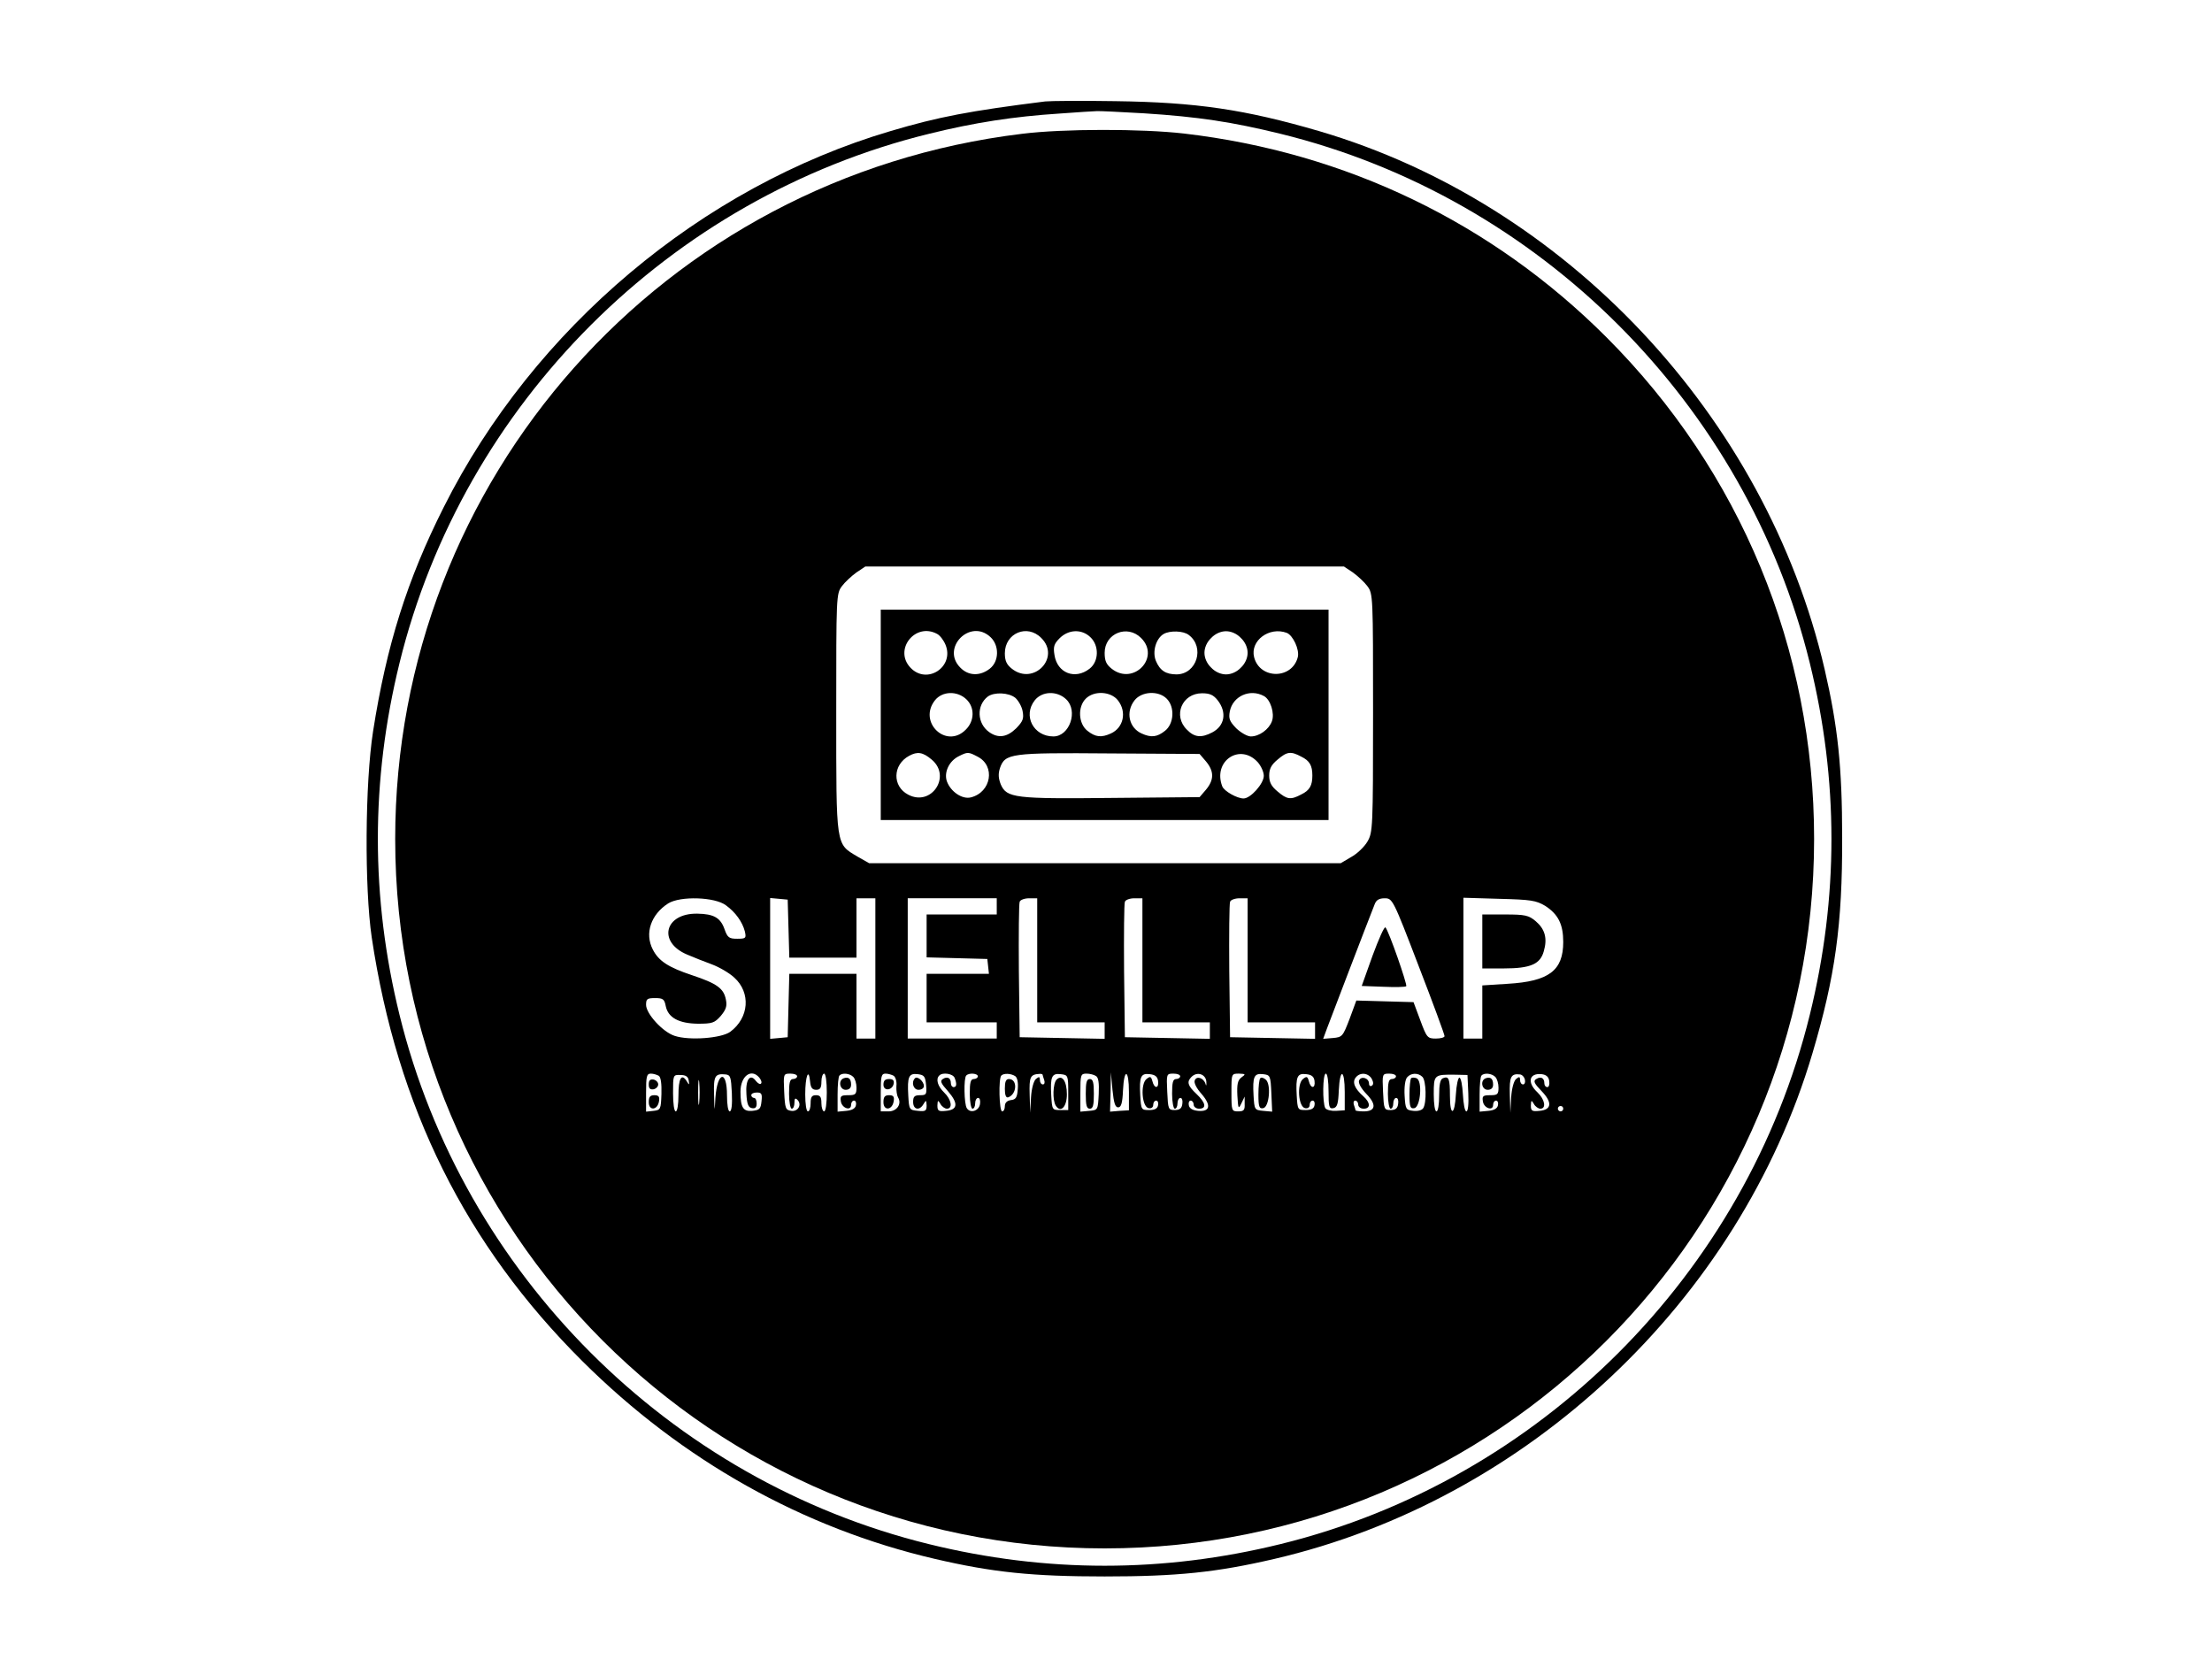 <?xml version="1.0" standalone="no"?>
<!DOCTYPE svg PUBLIC "-//W3C//DTD SVG 20010904//EN"
 "http://www.w3.org/TR/2001/REC-SVG-20010904/DTD/svg10.dtd">
<svg version="1.0" xmlns="http://www.w3.org/2000/svg"
 width="120" height="90" viewBox="0 0 653 615"
 preserveAspectRatio="xMidYMid meet">

<g transform="translate(0,615) scale(0.1,-0.1)"
fill="#000000" stroke="none">
<path d="M3040 5774 c-279 -35 -396 -57 -574 -110 -701 -207 -1323 -731 -1656
-1394 -136 -270 -212 -512 -262 -831 -30 -193 -32 -580 -5 -764 94 -629 348
-1140 781 -1571 370 -368 817 -619 1307 -733 215 -50 361 -65 629 -65 268 0
414 15 629 65 938 218 1723 956 1995 1875 84 283 111 477 110 799 0 262 -16
412 -65 624 -218 937 -958 1726 -1874 1995 -274 80 -455 107 -755 111 -124 2
-241 1 -260 -1z m365 -44 c203 -13 327 -32 507 -76 961 -236 1726 -1001 1962
-1962 107 -435 107 -869 0 -1304 -236 -961 -1001 -1726 -1962 -1962 -435 -107
-869 -107 -1304 0 -961 236 -1726 1001 -1962 1962 -107 435 -107 869 0 1304
236 961 1001 1726 1963 1962 170 42 314 64 483 75 68 5 130 9 138 9 8 1 87 -3
175 -8z"/>
<path d="M2954 5654 c-1330 -161 -2324 -1279 -2324 -2614 0 -1454 1176 -2630
2630 -2630 1454 0 2630 1176 2630 2630 0 703 -273 1363 -770 1860 -424 424
-965 685 -1566 755 -157 18 -447 18 -600 -1z m1226 -1626 c18 -13 43 -36 54
-51 21 -28 21 -38 21 -470 0 -428 -1 -443 -21 -477 -11 -19 -38 -45 -60 -57
l-39 -23 -874 0 -874 0 -44 25 c-80 48 -78 32 -78 532 0 432 0 442 21 470 11
15 36 38 54 51 l33 22 887 0 887 0 33 -22z m-2324 -1234 c36 -26 61 -62 70
-96 6 -26 4 -28 -28 -28 -30 0 -36 4 -47 35 -15 43 -40 57 -101 58 -122 2
-148 -106 -37 -152 23 -10 64 -26 91 -36 27 -10 65 -32 83 -49 62 -56 55 -149
-15 -201 -33 -24 -152 -33 -206 -15 -44 14 -106 82 -106 115 0 22 4 25 34 25
29 0 34 -4 39 -30 9 -43 49 -64 119 -65 54 0 62 3 85 29 19 23 24 36 19 60 -8
42 -33 60 -126 91 -87 29 -123 52 -145 95 -31 60 -7 130 57 171 45 28 173 24
214 -7z m232 -86 l3 -108 124 0 125 0 0 110 0 110 35 0 35 0 0 -260 0 -260
-35 0 -35 0 0 120 0 120 -125 0 -124 0 -3 -117 -3 -118 -32 -3 -33 -3 0 261 0
261 33 -3 32 -3 3 -107z m772 82 l0 -30 -130 0 -130 0 0 -80 0 -79 113 -3 112
-3 3 -27 3 -28 -115 0 -116 0 0 -90 0 -90 130 0 130 0 0 -30 0 -30 -165 0
-165 0 0 260 0 260 165 0 165 0 0 -30z m150 -200 l0 -230 125 0 125 0 0 -30 0
-31 -157 3 -158 3 -3 245 c-1 134 0 250 3 257 2 7 18 13 35 13 l30 0 0 -230z
m390 0 l0 -230 125 0 125 0 0 -30 0 -31 -157 3 -158 3 -3 245 c-1 134 0 250 3
257 2 7 18 13 35 13 l30 0 0 -230z m390 0 l0 -230 125 0 125 0 0 -30 0 -31
-157 3 -158 3 -3 245 c-1 134 0 250 3 257 2 7 18 13 35 13 l30 0 0 -230z m634
-21 c53 -137 96 -254 96 -260 0 -5 -15 -9 -32 -9 -31 0 -34 3 -58 68 l-25 67
-106 3 -106 3 -25 -68 c-25 -65 -27 -68 -62 -71 l-36 -3 14 38 c12 32 148 388
177 461 6 16 17 22 37 22 29 0 31 -3 126 -251z m469 223 c48 -31 67 -68 67
-134 0 -106 -53 -146 -206 -155 l-94 -6 0 -98 0 -99 -35 0 -35 0 0 261 0 261
133 -4 c118 -3 136 -6 170 -26z m-3286 -630 c8 -5 11 -30 10 -67 -2 -57 -3
-60 -29 -63 l-28 -3 0 70 c0 61 2 71 18 71 9 0 22 -4 29 -8z m111 -17 c3 -18
2 -19 -8 -2 -19 29 -30 9 -30 -54 0 -33 -4 -59 -10 -59 -6 0 -10 29 -10 68 0
67 0 68 27 67 20 0 29 -6 31 -20z m39 -82 c-2 -21 -4 -4 -4 37 0 41 2 58 4 38
2 -21 2 -55 0 -75z m121 35 c2 -43 -1 -68 -8 -68 -6 0 -10 25 -10 59 0 97 -36
89 -43 -9 -3 -55 -3 -55 -5 12 -2 69 3 79 43 75 18 -2 20 -10 23 -69z m102 57
c7 -9 10 -18 6 -22 -3 -4 -12 1 -19 10 -21 29 -39 5 -35 -49 2 -37 7 -50 21
-52 12 -2 17 3 17 17 0 12 -4 21 -10 21 -5 0 -10 5 -10 10 0 6 9 10 21 10 17
0 20 -5 17 -32 -3 -29 -7 -33 -34 -36 -34 -3 -44 12 -44 71 0 58 40 88 70 52z
m140 5 c0 -5 -7 -10 -15 -10 -12 0 -15 -13 -15 -55 0 -30 5 -55 10 -55 6 0 10
10 10 22 0 16 3 19 11 11 18 -18 2 -45 -23 -41 -21 3 -23 9 -26 71 -3 66 -3
67 23 67 14 0 25 -4 25 -10z m71 -50 c14 0 19 7 19 30 0 17 5 30 10 30 6 0 10
-30 10 -70 0 -40 -4 -70 -10 -70 -5 0 -10 14 -10 30 0 23 -4 30 -20 30 -16 0
-20 -7 -20 -30 0 -16 -4 -30 -10 -30 -6 0 -10 28 -10 63 0 67 13 101 18 48 2
-23 8 -31 23 -31z m137 48 c7 -7 12 -25 12 -40 0 -25 -4 -28 -31 -28 -26 0
-30 -3 -27 -22 3 -26 38 -38 38 -14 0 9 5 16 11 16 6 0 9 -8 7 -17 -2 -12 -14
-19 -36 -21 l-32 -3 0 64 c0 35 3 67 7 70 10 11 38 8 51 -5z m150 4 c7 -5 12
-22 10 -38 -1 -16 2 -35 6 -42 15 -24 -4 -52 -35 -52 l-29 0 0 70 c0 60 2 70
18 70 9 0 23 -4 30 -8z m120 -34 c3 -35 1 -38 -22 -38 -21 0 -26 -5 -26 -25 0
-29 24 -34 39 -7 9 15 10 14 11 -6 0 -20 -4 -23 -32 -20 -32 3 -33 4 -36 57
-4 70 2 83 35 79 24 -3 28 -8 31 -40z m106 26 c9 -23 7 -34 -4 -34 -5 0 -10 6
-10 14 0 20 -13 27 -30 16 -11 -7 -7 -16 19 -45 39 -45 37 -69 -7 -73 -28 -3
-32 0 -32 20 1 20 2 21 11 6 5 -10 17 -18 24 -18 23 0 17 34 -10 60 -24 23
-32 50 -18 63 12 13 51 7 57 -9z m86 6 c0 -5 -7 -10 -15 -10 -12 0 -15 -13
-15 -55 0 -30 5 -55 10 -55 6 0 10 9 10 20 0 11 5 20 11 20 6 0 9 -10 7 -22
-3 -26 -36 -37 -49 -16 -10 15 -12 112 -2 121 10 11 43 8 43 -3z m138 1 c8 -5
12 -23 10 -47 -2 -32 -7 -40 -25 -42 -15 -2 -23 -10 -23 -23 0 -10 -4 -19 -10
-19 -11 0 -14 123 -3 133 9 9 35 8 51 -2z m102 5 c0 -2 3 -11 6 -20 3 -9 1
-16 -5 -16 -6 0 -11 7 -11 16 0 13 -3 14 -15 4 -8 -7 -16 -35 -18 -68 l-3 -57
-2 67 c-2 66 2 75 36 77 6 1 12 -1 12 -3z m95 -66 l0 -65 -30 0 c-29 0 -30 1
-33 54 -4 70 2 83 35 79 27 -3 28 -4 28 -68z m103 61 c9 -5 12 -26 10 -67 -3
-59 -3 -59 -35 -62 l-33 -3 0 70 c0 67 1 71 23 71 12 0 28 -4 35 -9z m82 -116
c11 0 16 15 18 63 4 84 22 79 22 -6 l0 -68 -35 -2 -35 -3 2 73 1 73 6 -65 c5
-49 10 -65 21 -65z m148 98 c4 -29 -14 -30 -21 -1 -5 18 -8 19 -22 8 -23 -19
-17 -103 8 -108 10 -2 17 3 17 12 0 9 5 16 11 16 6 0 9 -8 7 -17 -2 -13 -13
-18 -33 -18 -29 0 -30 1 -33 54 -4 70 2 83 35 79 20 -2 29 -9 31 -25z m82 17
c0 -5 -7 -10 -15 -10 -12 0 -15 -13 -15 -55 0 -30 5 -55 10 -55 6 0 10 9 10
20 0 11 5 20 11 20 6 0 9 -10 7 -22 -2 -17 -10 -23 -28 -23 -24 0 -25 3 -28
68 -3 66 -3 67 23 67 14 0 25 -4 25 -10z m97 -20 c1 -14 -1 -18 -3 -8 -7 22
-33 31 -40 13 -4 -9 7 -30 25 -50 37 -43 32 -67 -13 -63 -20 2 -32 9 -34 21
-2 9 1 17 7 17 6 0 11 -7 11 -15 0 -8 9 -15 20 -15 29 0 25 22 -10 55 -33 31
-36 45 -18 63 21 21 53 10 55 -18z m130 16 c-14 -11 -17 -25 -15 -68 3 -49 4
-51 15 -28 l12 25 0 -27 c1 -23 -3 -28 -24 -28 -24 0 -25 2 -25 70 0 70 0 70
28 70 25 -1 26 -2 9 -14z m111 -59 l3 -68 -33 3 c-32 3 -33 4 -36 57 -4 70 2
83 35 79 27 -3 28 -5 31 -71z m160 46 c4 -29 -14 -30 -21 -1 -5 18 -8 19 -22
8 -23 -19 -17 -103 8 -108 10 -2 17 3 17 12 0 9 5 16 11 16 6 0 9 -8 7 -17 -2
-13 -13 -18 -33 -18 -29 0 -30 1 -33 54 -4 70 2 83 35 79 20 -2 29 -9 31 -25z
m52 -39 c0 -57 2 -65 18 -62 14 3 18 16 20 66 4 84 22 79 22 -6 l0 -68 -32 -2
c-17 -1 -35 3 -40 10 -11 19 -10 128 2 128 6 0 10 -29 10 -66z m160 47 c7 -13
7 -22 0 -26 -5 -3 -10 0 -10 8 0 21 -30 30 -37 11 -3 -9 7 -28 27 -49 39 -40
35 -65 -10 -65 -16 0 -30 2 -30 4 0 2 -3 11 -6 20 -3 9 -1 16 5 16 6 0 11 -7
11 -15 0 -8 9 -15 20 -15 26 0 26 22 -1 46 -33 29 -42 53 -28 70 16 20 46 17
59 -5z m90 9 c0 -5 -7 -10 -15 -10 -12 0 -15 -13 -15 -55 0 -30 5 -55 10 -55
6 0 10 9 10 20 0 11 5 20 11 20 6 0 9 -10 7 -22 -2 -17 -10 -23 -28 -23 -24 0
-25 3 -28 68 -3 66 -3 67 23 67 14 0 25 -4 25 -10z m98 -2 c14 -14 16 -96 3
-116 -5 -8 -21 -12 -37 -10 -27 3 -29 6 -32 56 -2 31 2 60 9 68 14 17 41 18
57 2z m170 -60 c2 -41 -1 -68 -7 -68 -6 0 -11 28 -13 63 -2 34 -7 62 -13 62
-5 0 -11 -28 -13 -62 -4 -79 -22 -83 -22 -5 0 63 -4 74 -26 65 -10 -4 -14 -23
-14 -64 0 -33 -4 -59 -10 -59 -6 0 -10 28 -10 64 0 72 1 73 80 72 l45 -1 3
-67z m100 60 c7 -7 12 -25 12 -40 0 -25 -4 -28 -31 -28 -26 0 -30 -3 -27 -22
3 -26 38 -38 38 -14 0 9 5 16 11 16 6 0 9 -8 7 -17 -2 -12 -14 -19 -36 -21
l-32 -3 0 64 c0 35 3 67 7 70 10 11 38 8 51 -5z m110 -11 c2 -9 -1 -17 -7 -17
-6 0 -11 7 -11 16 0 13 -3 14 -15 4 -8 -7 -16 -35 -18 -68 l-3 -57 -2 67 c-2
67 4 79 38 75 8 -1 16 -10 18 -20z m90 -4 c2 -13 -1 -23 -7 -23 -6 0 -11 6
-11 14 0 20 -13 27 -30 16 -12 -7 -8 -16 19 -44 41 -42 39 -70 -7 -74 -28 -3
-32 0 -32 20 1 20 2 21 11 6 5 -10 17 -18 24 -18 23 0 17 34 -10 60 -40 37
-32 73 15 68 17 -2 26 -10 28 -25z m52 -103 c0 -5 -4 -10 -10 -10 -5 0 -10 5
-10 10 0 6 5 10 10 10 6 0 10 -4 10 -10z"/>
<path d="M2430 3500 l0 -390 830 0 830 0 0 390 0 390 -830 0 -830 0 0 -390z
m209 300 c10 -5 24 -23 31 -40 34 -82 -69 -150 -130 -85 -63 67 18 169 99 125z
m198 -12 c33 -31 32 -90 -3 -117 -36 -28 -79 -27 -109 4 -73 73 37 184 112
113z m188 -3 c73 -72 -28 -178 -109 -114 -19 15 -26 29 -26 57 0 75 83 110
135 57z m182 3 c33 -31 32 -90 -3 -117 -54 -42 -120 -16 -130 51 -5 30 -2 41
19 62 33 33 82 35 114 4z m188 -3 c73 -72 -28 -178 -109 -114 -20 16 -26 29
-26 59 0 72 84 106 135 55z m177 11 c60 -45 30 -145 -45 -146 -40 0 -62 14
-77 50 -14 34 0 83 29 100 23 13 73 12 93 -4z m193 -11 c16 -15 25 -36 25 -55
0 -19 -9 -40 -25 -55 -15 -16 -36 -25 -55 -25 -19 0 -40 9 -55 25 -16 15 -25
36 -25 55 0 19 9 40 25 55 15 16 36 25 55 25 19 0 40 -9 55 -25z m170 19 c23
-9 48 -62 41 -90 -21 -83 -141 -83 -162 0 -15 61 56 114 121 90z m-1188 -246
c32 -30 31 -81 -2 -113 -72 -73 -178 28 -114 109 27 34 82 36 116 4z m182 5
c11 -10 24 -32 27 -50 5 -27 1 -37 -24 -63 -34 -33 -66 -38 -100 -14 -45 32
-48 99 -5 132 24 17 77 15 102 -5z m188 -5 c46 -43 13 -138 -47 -138 -74 0
-114 77 -69 134 27 34 82 36 116 4z m192 -4 c34 -43 21 -102 -26 -123 -35 -16
-57 -14 -87 10 -33 26 -37 88 -6 119 31 31 93 27 119 -6z m181 6 c31 -31 27
-93 -6 -119 -30 -24 -52 -26 -87 -10 -47 21 -60 80 -26 123 26 33 88 37 119 6z
m189 -6 c35 -45 26 -95 -20 -119 -40 -21 -66 -19 -94 10 -53 52 -18 135 56
135 29 0 42 -6 58 -26z m171 16 c25 -13 41 -65 30 -94 -11 -30 -47 -56 -78
-56 -13 0 -37 14 -54 30 -25 26 -29 36 -24 63 11 56 74 85 126 57z m-1231
-236 c74 -62 -1 -175 -87 -130 -60 31 -58 111 3 144 31 17 51 14 84 -14z m170
11 c67 -34 51 -132 -25 -151 -32 -8 -75 21 -89 60 -11 33 8 75 45 93 32 16 35
16 69 -2z m847 -18 c30 -36 30 -68 0 -104 l-24 -28 -324 -3 c-362 -4 -391 0
-413 50 -9 23 -10 39 -3 61 19 54 39 57 406 54 l334 -2 24 -28z m192 -3 c12
-14 22 -36 22 -50 0 -29 -49 -84 -75 -84 -24 0 -72 27 -79 45 -36 94 66 162
132 89z m161 21 c31 -15 41 -33 41 -70 0 -37 -10 -55 -41 -70 -39 -21 -53 -19
-88 11 -23 19 -31 34 -31 59 0 25 8 40 31 59 35 30 49 32 88 11z"/>
<path d="M4253 2607 l-40 -112 80 -3 c44 -2 82 -1 85 2 5 5 -65 206 -77 218
-4 5 -25 -43 -48 -105z"/>
<path d="M4660 2660 l0 -100 80 0 c99 0 135 16 148 64 14 48 4 82 -30 111 -26
22 -39 25 -114 25 l-84 0 0 -100z"/>
<path d="M1570 2130 c0 -15 5 -20 18 -18 9 2 17 10 17 18 0 8 -8 16 -17 18
-13 2 -18 -3 -18 -18z"/>
<path d="M1570 2064 c0 -33 33 -30 38 4 3 17 -2 22 -17 22 -16 0 -21 -6 -21
-26z"/>
<path d="M2293 2153 c-22 -8 -15 -43 7 -43 13 0 20 7 20 19 0 22 -9 30 -27 24z"/>
<path d="M2440 2129 c0 -25 33 -22 38 4 2 12 -3 17 -17 17 -15 0 -21 -6 -21
-21z"/>
<path d="M2440 2064 c0 -33 33 -30 38 4 3 17 -2 22 -17 22 -16 0 -21 -6 -21
-26z"/>
<path d="M2557 2153 c-15 -15 -6 -43 13 -43 11 0 20 6 20 14 0 17 -24 38 -33
29z"/>
<path d="M2890 2114 c0 -23 4 -34 12 -32 33 11 36 68 3 68 -11 0 -15 -10 -15
-36z"/>
<path d="M3082 2148 c-14 -14 -16 -77 -3 -97 18 -28 41 -4 41 42 0 49 -18 75
-38 55z"/>
<path d="M3190 2095 c0 -42 3 -55 15 -55 12 0 15 13 15 55 0 42 -3 55 -15 55
-12 0 -15 -13 -15 -55z"/>
<path d="M3837 2153 c-4 -3 -7 -31 -7 -60 0 -46 3 -54 18 -51 22 4 30 89 9
106 -8 7 -17 9 -20 5z"/>
<path d="M4396 2153 c-3 -4 -6 -31 -6 -60 0 -46 3 -54 18 -51 23 4 31 102 8
111 -8 3 -17 3 -20 0z"/>
<path d="M4673 2153 c-22 -8 -15 -43 7 -43 13 0 20 7 20 19 0 22 -9 30 -27 24z"/>
</g>
</svg>
